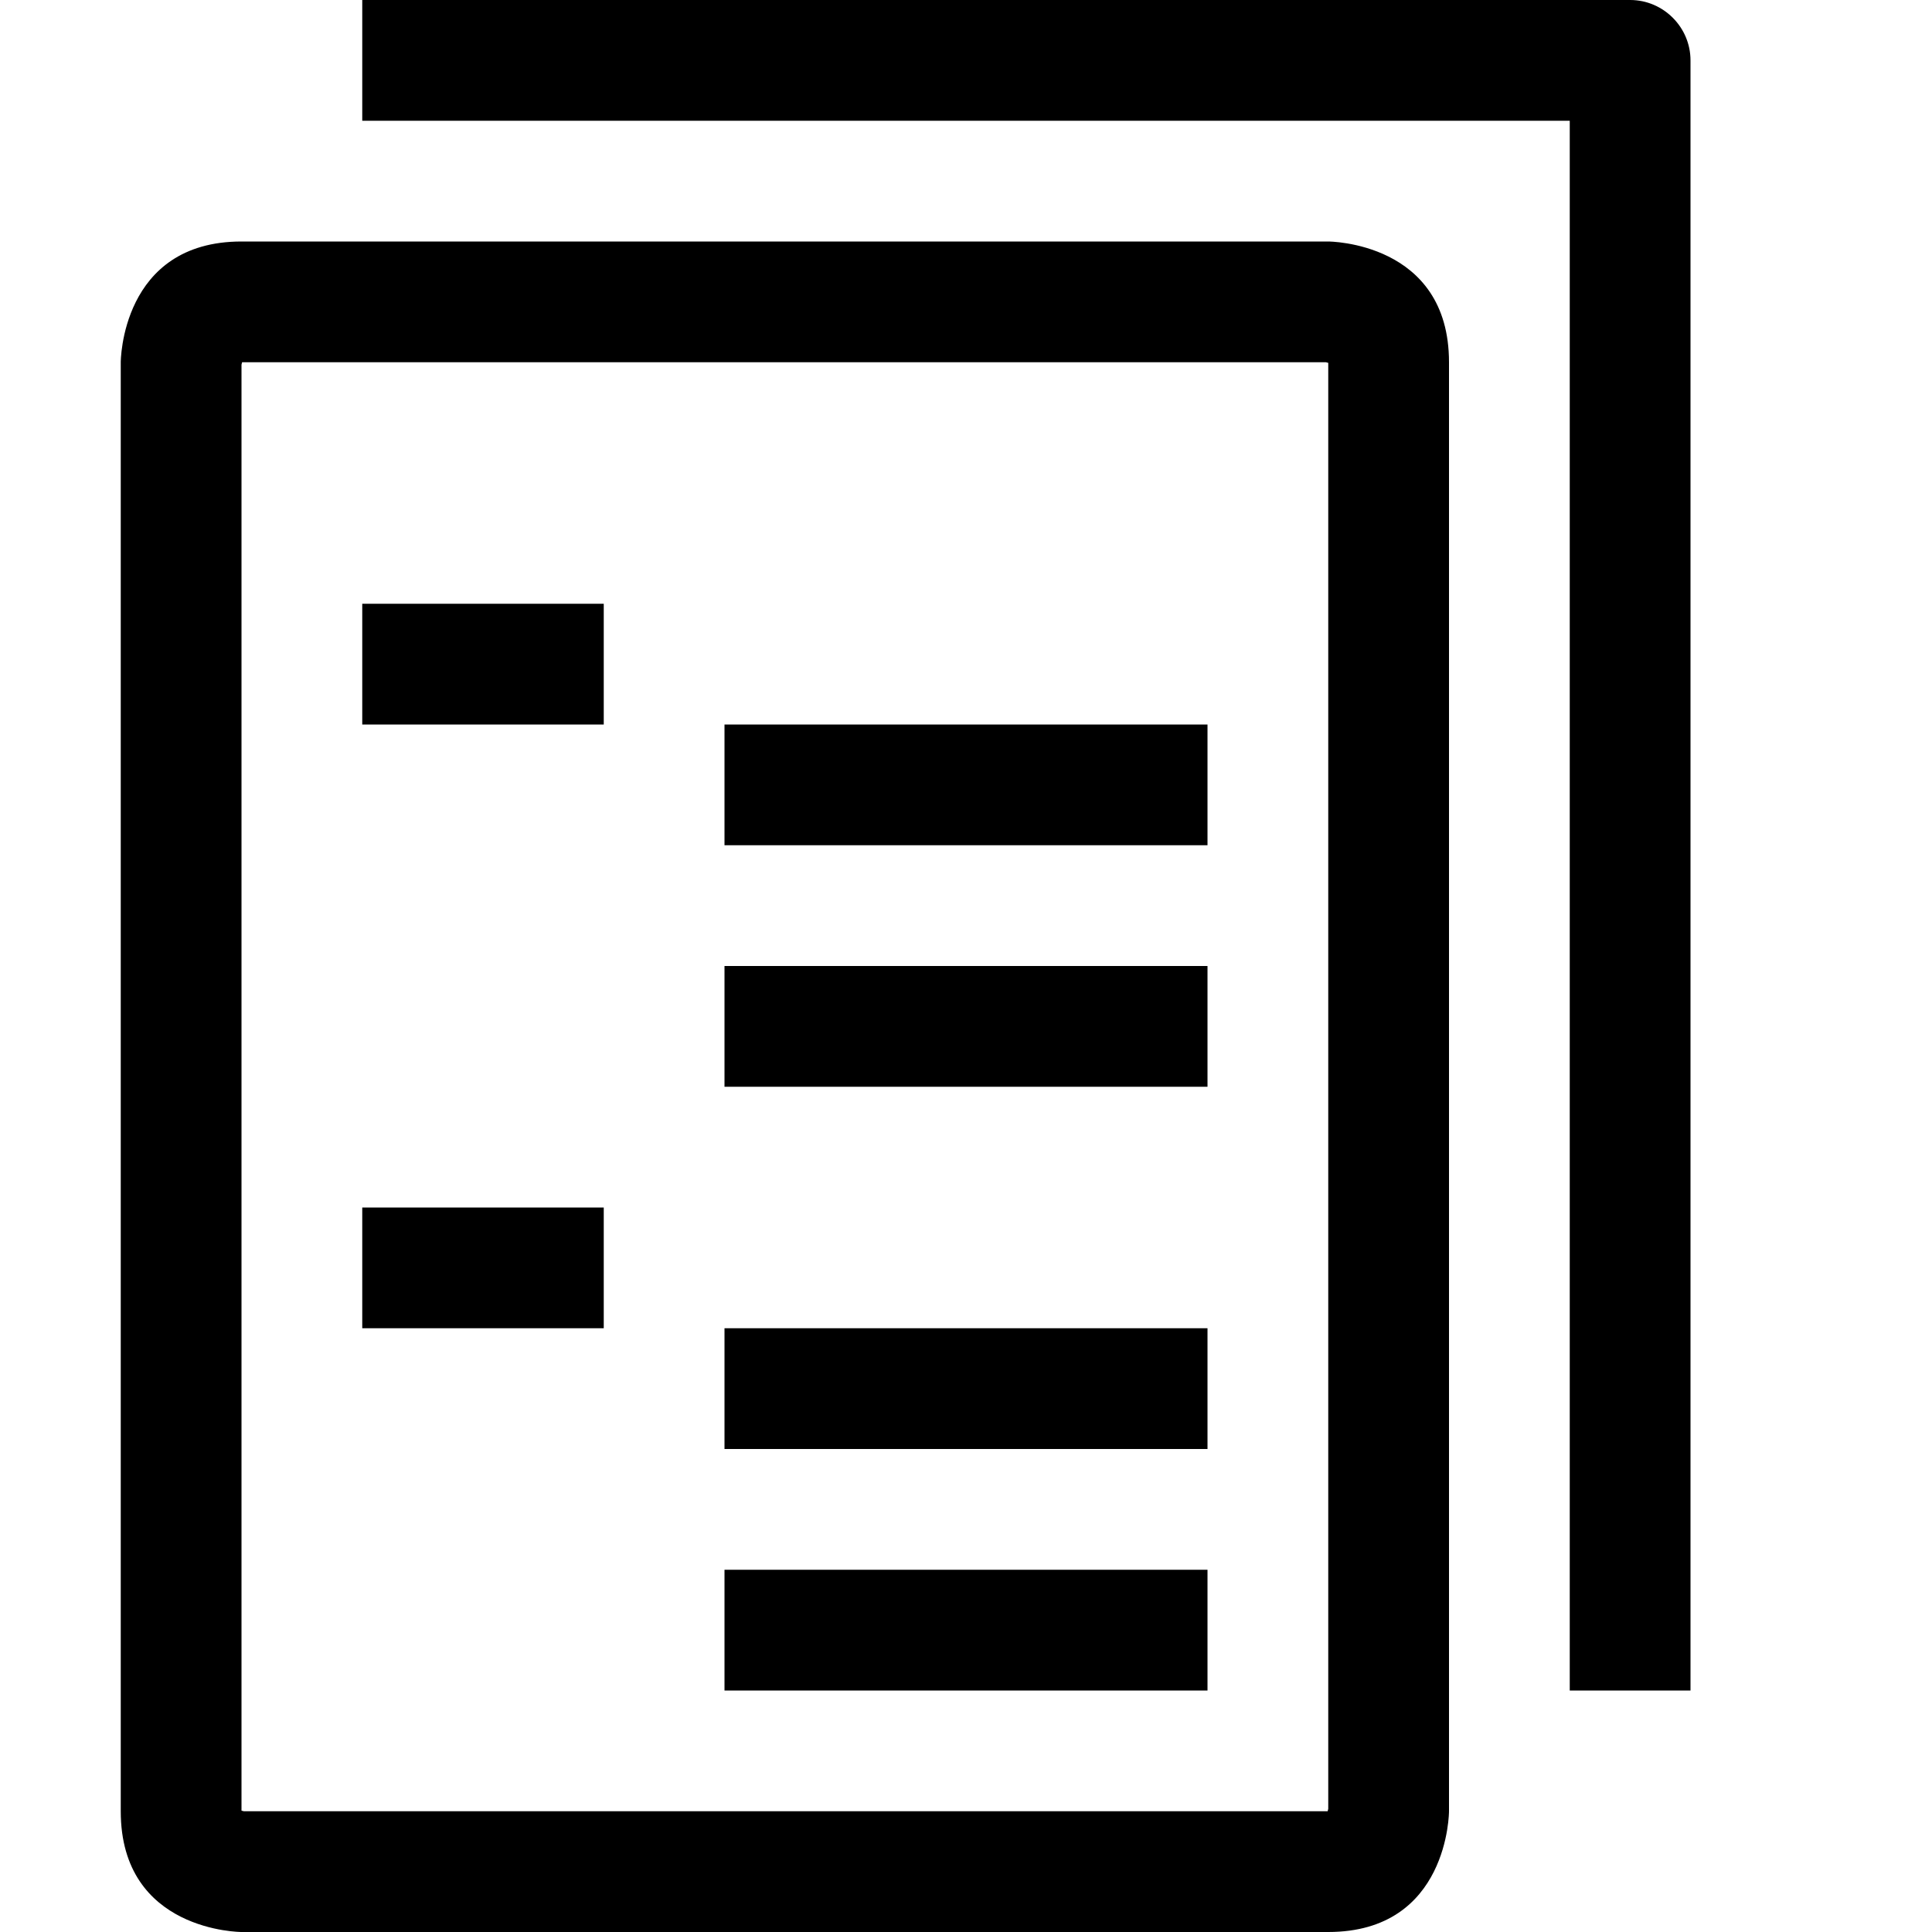 <?xml version="1.0" encoding="utf-8"?>
<!-- Generator: Adobe Illustrator 16.0.0, SVG Export Plug-In . SVG Version: 6.00 Build 0)  -->
<!DOCTYPE svg PUBLIC "-//W3C//DTD SVG 1.1//EN" "http://www.w3.org/Graphics/SVG/1.1/DTD/svg11.dtd">
<svg xmlns="http://www.w3.org/2000/svg" xmlns:xlink="http://www.w3.org/1999/xlink" version="1.1" id="Capa_1" x="0px" y="0px" width="32px" height="32px" viewBox="0 0 32 32" style="enable-background:new 0 0 32 32;" xml:space="preserve">
<path d="M22,4H4C2,4,2,6,2,6v24c0,2,2,2,2,2h18c2,0,2-2,2-2V6C24,4,22,4,22,4z M22,29.96L21.99,30H4.04L4,29.99V6.04L4.01,6h17.95  L22,6.01V29.96z M27,0H6v2h20v26h2V1C28,0.45,27.55,0,27,0z M10,10H6v2h4V10z M10,20H6v2h4V20z M20,12h-8v2h8V12z M20,16h-8v2h8V16z   M20,22h-8v2h8V22z M20,26h-8v2h8V26z"/>
</svg>
